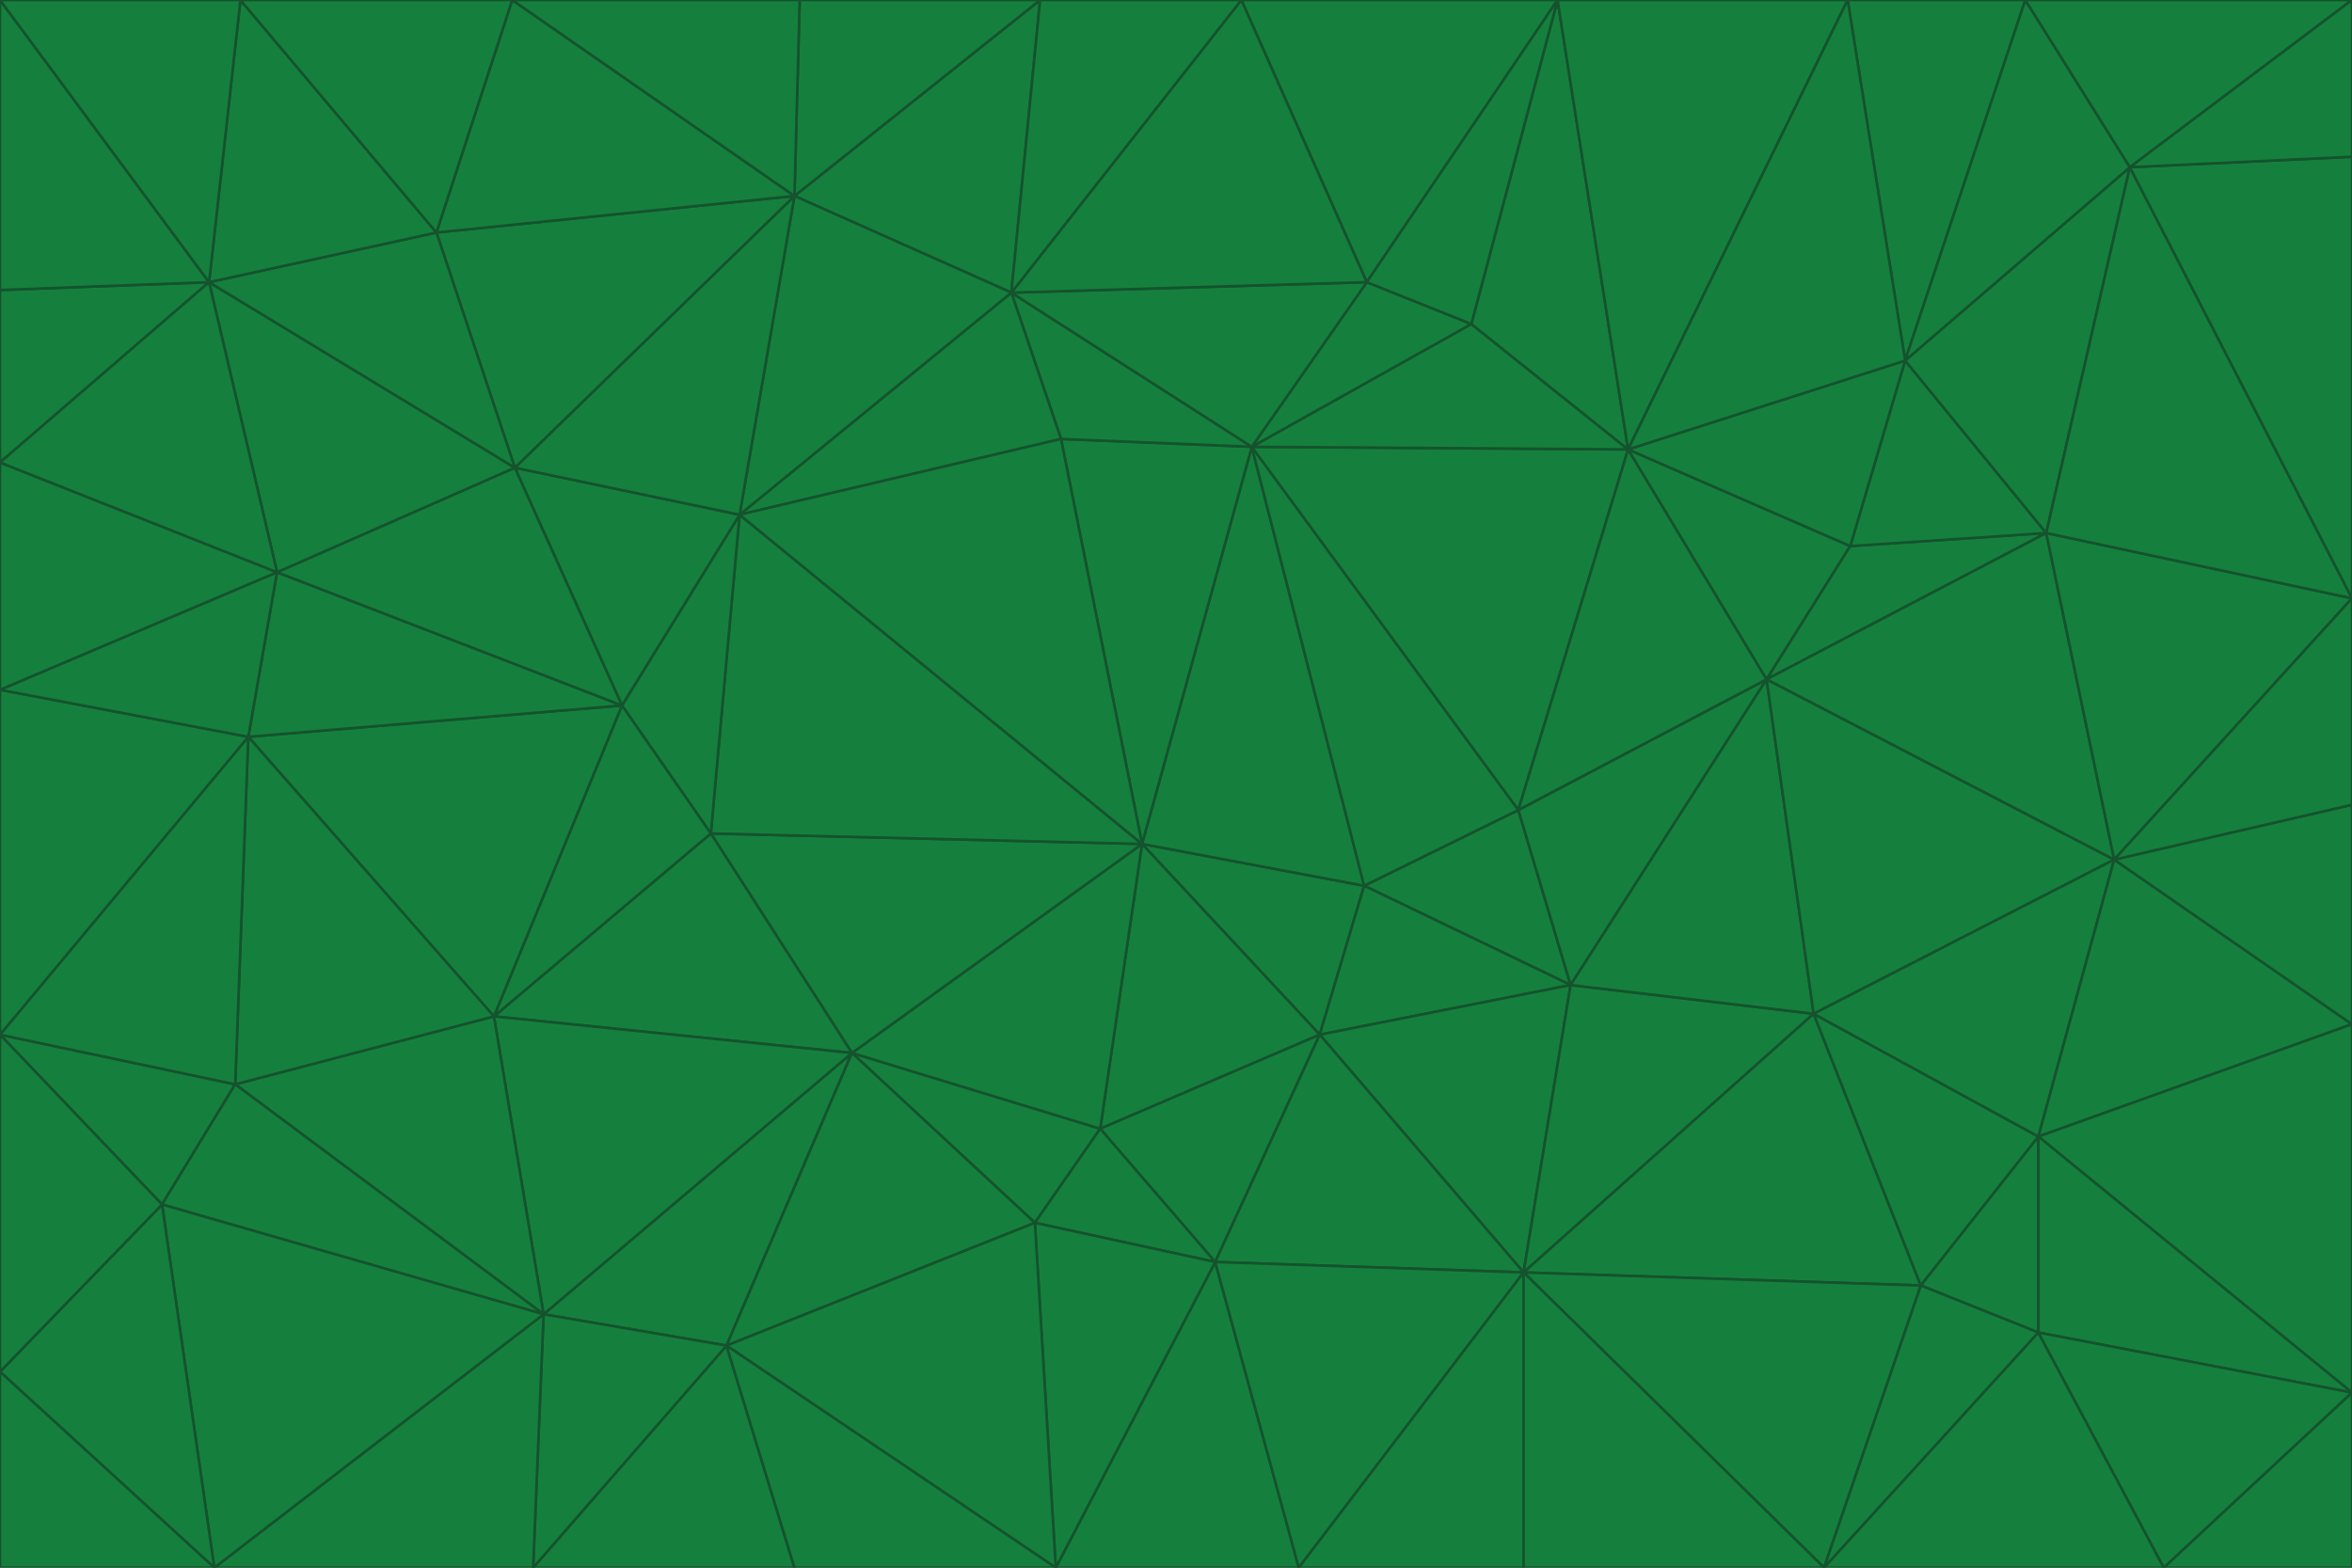 <svg id="visual" viewBox="0 0 900 600" width="900" height="600" xmlns="http://www.w3.org/2000/svg" xmlns:xlink="http://www.w3.org/1999/xlink" version="1.1"><g stroke-width="1" stroke-linejoin="bevel"><path d="M437 323L505 396L522 339Z" fill="#15803d" stroke="#14532d"></path><path d="M437 323L421 432L505 396Z" fill="#15803d" stroke="#14532d"></path><path d="M601 377L581 310L522 339Z" fill="#15803d" stroke="#14532d"></path><path d="M522 339L479 171L437 323Z" fill="#15803d" stroke="#14532d"></path><path d="M421 432L465 483L505 396Z" fill="#15803d" stroke="#14532d"></path><path d="M505 396L601 377L522 339Z" fill="#15803d" stroke="#14532d"></path><path d="M583 487L601 377L505 396Z" fill="#15803d" stroke="#14532d"></path><path d="M326 403L396 468L421 432Z" fill="#15803d" stroke="#14532d"></path><path d="M421 432L396 468L465 483Z" fill="#15803d" stroke="#14532d"></path><path d="M437 323L326 403L421 432Z" fill="#15803d" stroke="#14532d"></path><path d="M465 483L583 487L505 396Z" fill="#15803d" stroke="#14532d"></path><path d="M581 310L479 171L522 339Z" fill="#15803d" stroke="#14532d"></path><path d="M437 323L272 319L326 403Z" fill="#15803d" stroke="#14532d"></path><path d="M479 171L406 168L437 323Z" fill="#15803d" stroke="#14532d"></path><path d="M283 197L272 319L437 323Z" fill="#15803d" stroke="#14532d"></path><path d="M583 487L694 388L601 377Z" fill="#15803d" stroke="#14532d"></path><path d="M601 377L676 260L581 310Z" fill="#15803d" stroke="#14532d"></path><path d="M581 310L623 172L479 171Z" fill="#15803d" stroke="#14532d"></path><path d="M694 388L676 260L601 377Z" fill="#15803d" stroke="#14532d"></path><path d="M676 260L623 172L581 310Z" fill="#15803d" stroke="#14532d"></path><path d="M479 171L387 112L406 168Z" fill="#15803d" stroke="#14532d"></path><path d="M404 600L497 600L465 483Z" fill="#15803d" stroke="#14532d"></path><path d="M465 483L497 600L583 487Z" fill="#15803d" stroke="#14532d"></path><path d="M583 487L735 492L694 388Z" fill="#15803d" stroke="#14532d"></path><path d="M404 600L465 483L396 468Z" fill="#15803d" stroke="#14532d"></path><path d="M623 172L563 124L479 171Z" fill="#15803d" stroke="#14532d"></path><path d="M387 112L283 197L406 168Z" fill="#15803d" stroke="#14532d"></path><path d="M406 168L283 197L437 323Z" fill="#15803d" stroke="#14532d"></path><path d="M283 197L238 270L272 319Z" fill="#15803d" stroke="#14532d"></path><path d="M208 503L278 515L326 403Z" fill="#15803d" stroke="#14532d"></path><path d="M563 124L523 108L479 171Z" fill="#15803d" stroke="#14532d"></path><path d="M189 389L326 403L272 319Z" fill="#15803d" stroke="#14532d"></path><path d="M326 403L278 515L396 468Z" fill="#15803d" stroke="#14532d"></path><path d="M278 515L404 600L396 468Z" fill="#15803d" stroke="#14532d"></path><path d="M523 108L387 112L479 171Z" fill="#15803d" stroke="#14532d"></path><path d="M497 600L583 600L583 487Z" fill="#15803d" stroke="#14532d"></path><path d="M676 260L708 209L623 172Z" fill="#15803d" stroke="#14532d"></path><path d="M623 172L596 0L563 124Z" fill="#15803d" stroke="#14532d"></path><path d="M783 204L708 209L676 260Z" fill="#15803d" stroke="#14532d"></path><path d="M238 270L189 389L272 319Z" fill="#15803d" stroke="#14532d"></path><path d="M698 600L735 492L583 487Z" fill="#15803d" stroke="#14532d"></path><path d="M694 388L809 329L676 260Z" fill="#15803d" stroke="#14532d"></path><path d="M204 600L304 600L278 515Z" fill="#15803d" stroke="#14532d"></path><path d="M278 515L304 600L404 600Z" fill="#15803d" stroke="#14532d"></path><path d="M189 389L208 503L326 403Z" fill="#15803d" stroke="#14532d"></path><path d="M735 492L780 435L694 388Z" fill="#15803d" stroke="#14532d"></path><path d="M398 0L304 75L387 112Z" fill="#15803d" stroke="#14532d"></path><path d="M387 112L304 75L283 197Z" fill="#15803d" stroke="#14532d"></path><path d="M283 197L197 179L238 270Z" fill="#15803d" stroke="#14532d"></path><path d="M238 270L95 282L189 389Z" fill="#15803d" stroke="#14532d"></path><path d="M304 75L197 179L283 197Z" fill="#15803d" stroke="#14532d"></path><path d="M583 600L698 600L583 487Z" fill="#15803d" stroke="#14532d"></path><path d="M735 492L780 510L780 435Z" fill="#15803d" stroke="#14532d"></path><path d="M783 204L729 138L708 209Z" fill="#15803d" stroke="#14532d"></path><path d="M708 209L729 138L623 172Z" fill="#15803d" stroke="#14532d"></path><path d="M596 0L475 0L523 108Z" fill="#15803d" stroke="#14532d"></path><path d="M523 108L475 0L387 112Z" fill="#15803d" stroke="#14532d"></path><path d="M780 435L809 329L694 388Z" fill="#15803d" stroke="#14532d"></path><path d="M698 600L780 510L735 492Z" fill="#15803d" stroke="#14532d"></path><path d="M780 435L900 392L809 329Z" fill="#15803d" stroke="#14532d"></path><path d="M809 329L783 204L676 260Z" fill="#15803d" stroke="#14532d"></path><path d="M596 0L523 108L563 124Z" fill="#15803d" stroke="#14532d"></path><path d="M475 0L398 0L387 112Z" fill="#15803d" stroke="#14532d"></path><path d="M208 503L204 600L278 515Z" fill="#15803d" stroke="#14532d"></path><path d="M82 600L204 600L208 503Z" fill="#15803d" stroke="#14532d"></path><path d="M707 0L596 0L623 172Z" fill="#15803d" stroke="#14532d"></path><path d="M106 219L95 282L238 270Z" fill="#15803d" stroke="#14532d"></path><path d="M189 389L90 415L208 503Z" fill="#15803d" stroke="#14532d"></path><path d="M95 282L90 415L189 389Z" fill="#15803d" stroke="#14532d"></path><path d="M197 179L106 219L238 270Z" fill="#15803d" stroke="#14532d"></path><path d="M80 108L106 219L197 179Z" fill="#15803d" stroke="#14532d"></path><path d="M167 89L197 179L304 75Z" fill="#15803d" stroke="#14532d"></path><path d="M398 0L306 0L304 75Z" fill="#15803d" stroke="#14532d"></path><path d="M196 0L167 89L304 75Z" fill="#15803d" stroke="#14532d"></path><path d="M775 0L707 0L729 138Z" fill="#15803d" stroke="#14532d"></path><path d="M729 138L707 0L623 172Z" fill="#15803d" stroke="#14532d"></path><path d="M0 396L62 461L90 415Z" fill="#15803d" stroke="#14532d"></path><path d="M90 415L62 461L208 503Z" fill="#15803d" stroke="#14532d"></path><path d="M0 396L90 415L95 282Z" fill="#15803d" stroke="#14532d"></path><path d="M900 533L900 392L780 435Z" fill="#15803d" stroke="#14532d"></path><path d="M809 329L900 229L783 204Z" fill="#15803d" stroke="#14532d"></path><path d="M783 204L815 64L729 138Z" fill="#15803d" stroke="#14532d"></path><path d="M900 533L780 435L780 510Z" fill="#15803d" stroke="#14532d"></path><path d="M900 392L900 308L809 329Z" fill="#15803d" stroke="#14532d"></path><path d="M698 600L828 600L780 510Z" fill="#15803d" stroke="#14532d"></path><path d="M900 308L900 229L809 329Z" fill="#15803d" stroke="#14532d"></path><path d="M900 229L815 64L783 204Z" fill="#15803d" stroke="#14532d"></path><path d="M306 0L196 0L304 75Z" fill="#15803d" stroke="#14532d"></path><path d="M167 89L80 108L197 179Z" fill="#15803d" stroke="#14532d"></path><path d="M828 600L900 533L780 510Z" fill="#15803d" stroke="#14532d"></path><path d="M62 461L82 600L208 503Z" fill="#15803d" stroke="#14532d"></path><path d="M815 64L775 0L729 138Z" fill="#15803d" stroke="#14532d"></path><path d="M92 0L80 108L167 89Z" fill="#15803d" stroke="#14532d"></path><path d="M0 264L0 396L95 282Z" fill="#15803d" stroke="#14532d"></path><path d="M0 264L95 282L106 219Z" fill="#15803d" stroke="#14532d"></path><path d="M62 461L0 525L82 600Z" fill="#15803d" stroke="#14532d"></path><path d="M0 177L0 264L106 219Z" fill="#15803d" stroke="#14532d"></path><path d="M828 600L900 600L900 533Z" fill="#15803d" stroke="#14532d"></path><path d="M0 396L0 525L62 461Z" fill="#15803d" stroke="#14532d"></path><path d="M0 111L0 177L80 108Z" fill="#15803d" stroke="#14532d"></path><path d="M80 108L0 177L106 219Z" fill="#15803d" stroke="#14532d"></path><path d="M900 229L900 60L815 64Z" fill="#15803d" stroke="#14532d"></path><path d="M815 64L900 0L775 0Z" fill="#15803d" stroke="#14532d"></path><path d="M196 0L92 0L167 89Z" fill="#15803d" stroke="#14532d"></path><path d="M0 525L0 600L82 600Z" fill="#15803d" stroke="#14532d"></path><path d="M0 0L0 111L80 108Z" fill="#15803d" stroke="#14532d"></path><path d="M900 60L900 0L815 64Z" fill="#15803d" stroke="#14532d"></path><path d="M92 0L0 0L80 108Z" fill="#15803d" stroke="#14532d"></path></g></svg>
